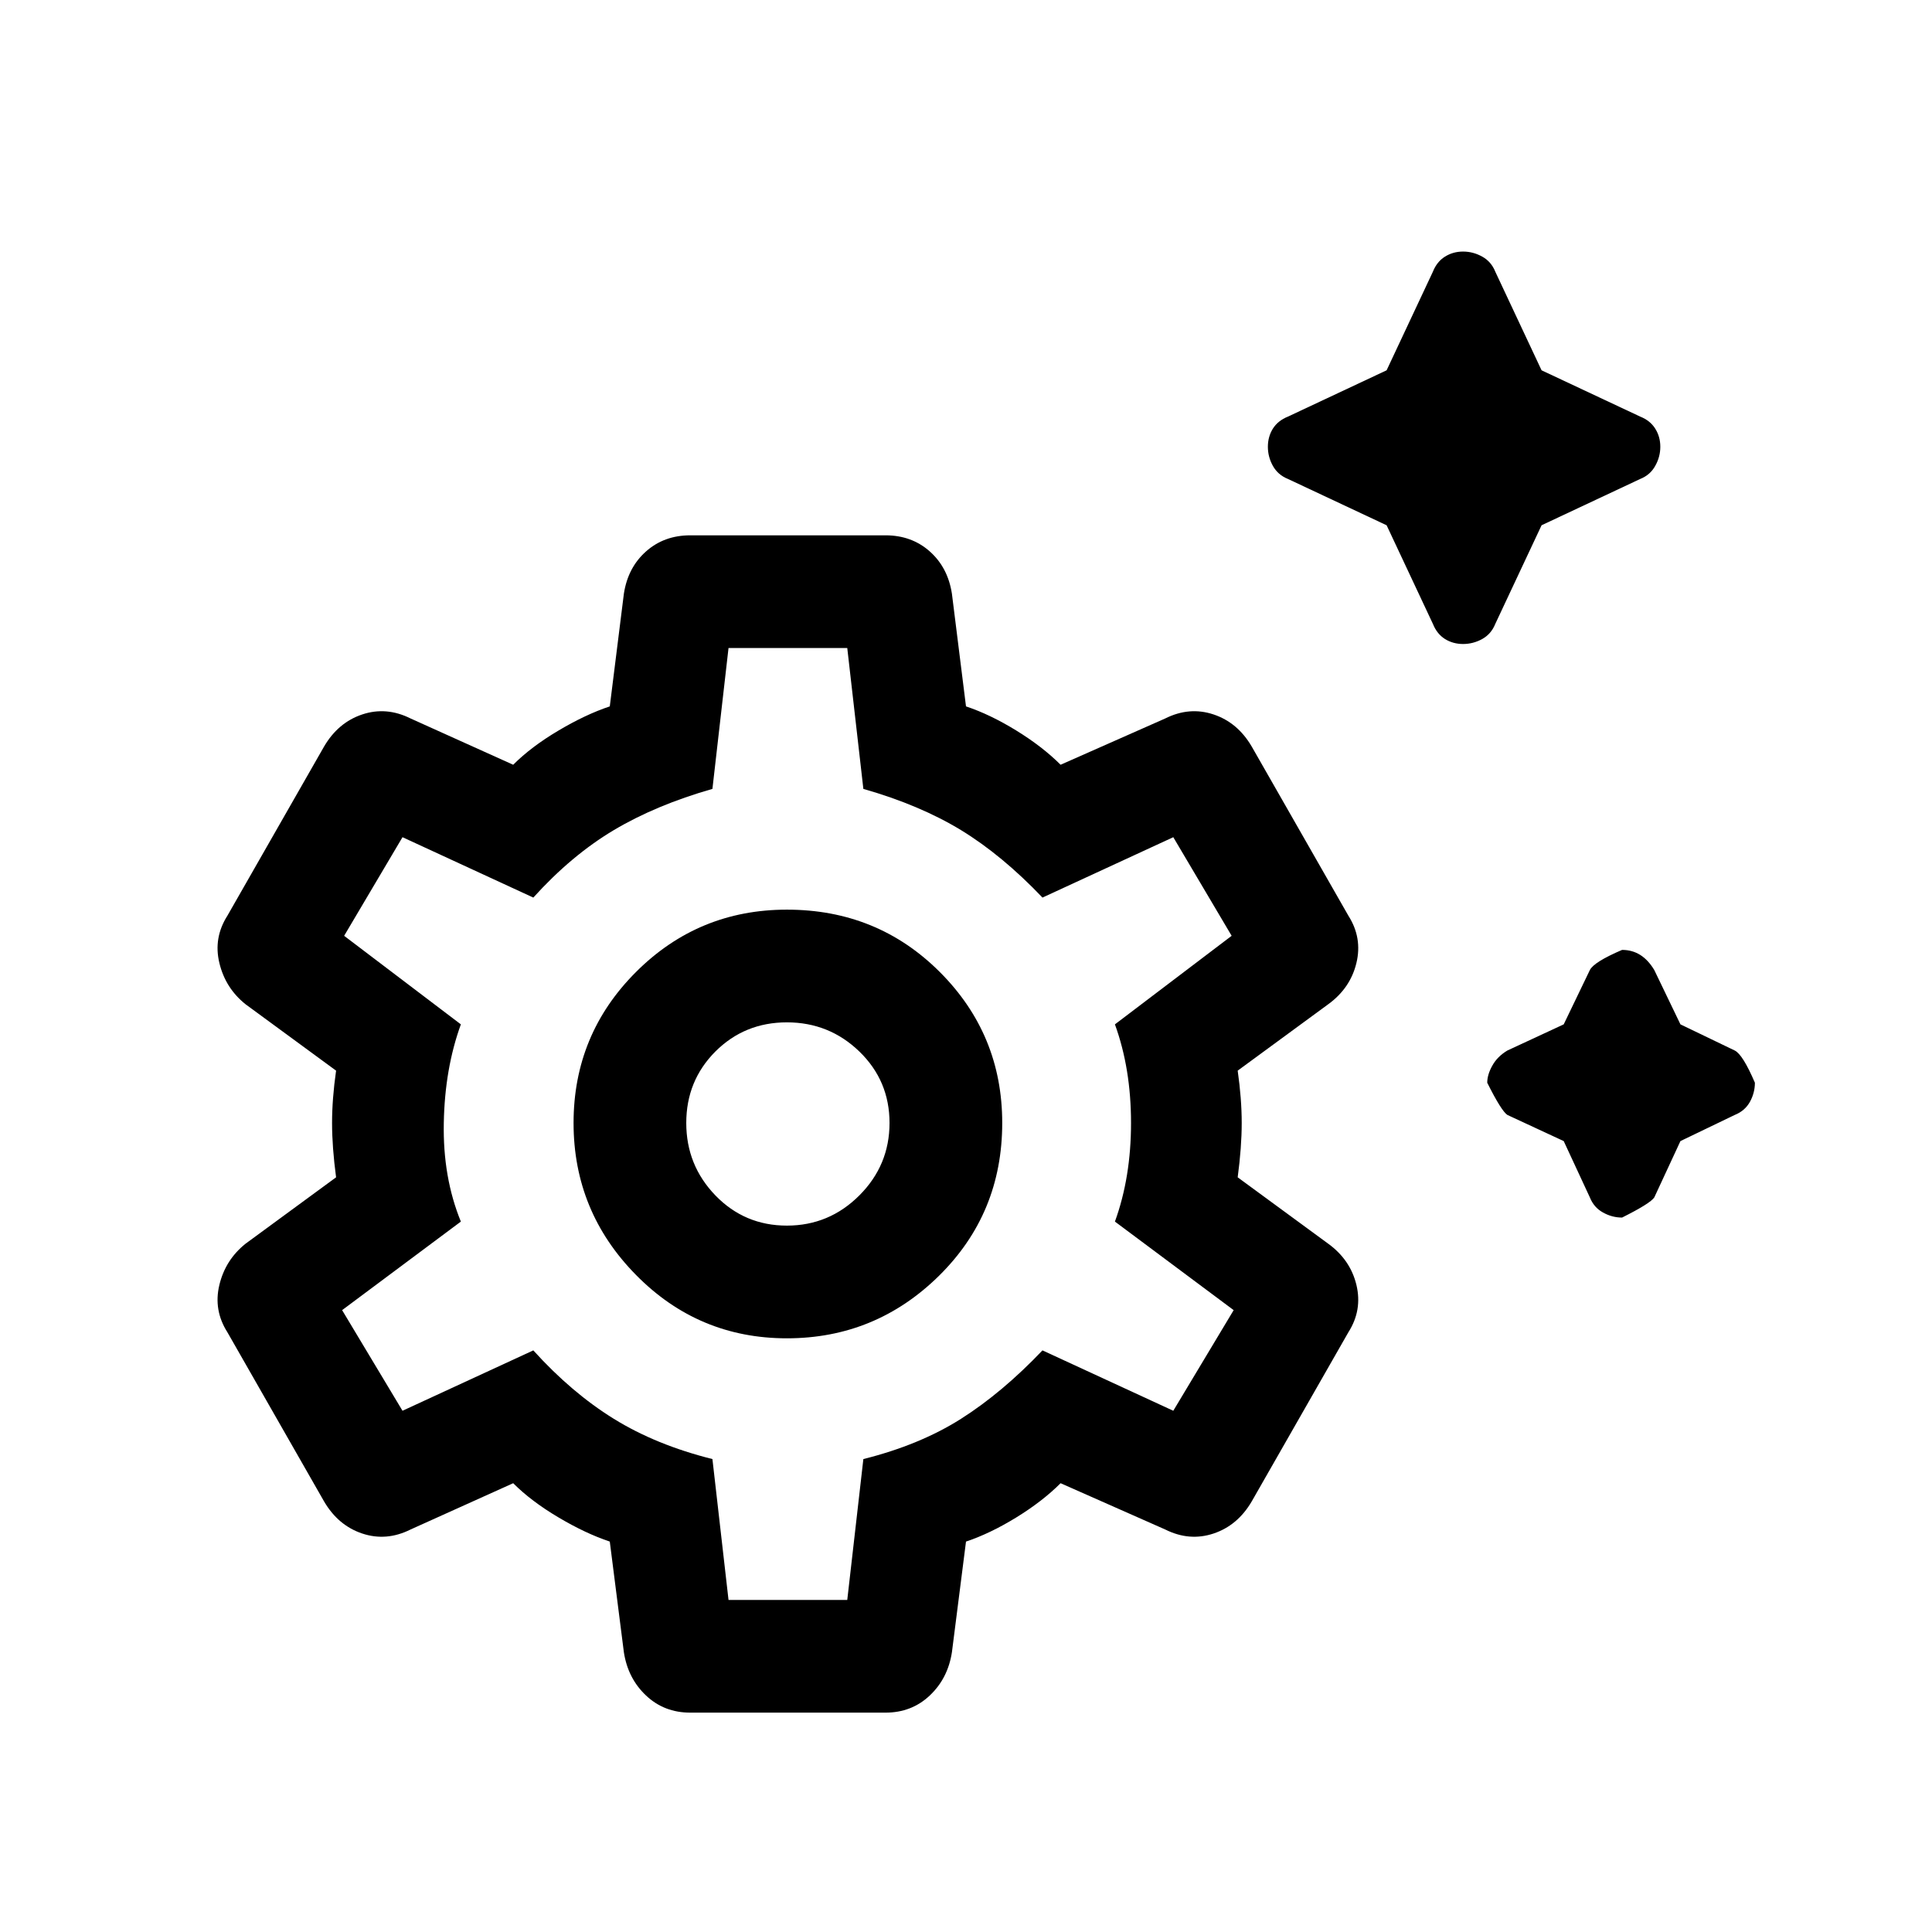 <svg xmlns="http://www.w3.org/2000/svg" height="24" width="24"><path d="M18.175 8Q18.05 8 17.95 7.938Q17.85 7.875 17.8 7.75L17.225 6.525L16 5.95Q15.875 5.9 15.812 5.787Q15.75 5.675 15.75 5.55Q15.75 5.425 15.812 5.325Q15.875 5.225 16 5.175L17.225 4.6L17.8 3.375Q17.85 3.25 17.95 3.188Q18.05 3.125 18.175 3.125Q18.3 3.125 18.413 3.188Q18.525 3.25 18.575 3.375L19.15 4.6L20.375 5.175Q20.5 5.225 20.562 5.325Q20.625 5.425 20.625 5.55Q20.625 5.675 20.562 5.787Q20.5 5.9 20.375 5.95L19.15 6.525L18.575 7.75Q18.525 7.875 18.413 7.938Q18.3 8 18.175 8ZM20.15 15.125Q20.025 15.125 19.913 15.062Q19.8 15 19.75 14.875L19.425 14.175L18.725 13.85Q18.65 13.8 18.475 13.45Q18.475 13.35 18.538 13.238Q18.6 13.125 18.725 13.05L19.425 12.725L19.75 12.05Q19.8 11.95 20.15 11.8Q20.275 11.8 20.375 11.862Q20.475 11.925 20.55 12.05L20.875 12.725L21.55 13.05Q21.65 13.1 21.8 13.45Q21.8 13.575 21.738 13.688Q21.675 13.8 21.55 13.85L20.875 14.175L20.55 14.875Q20.5 14.95 20.15 15.125ZM8.575 21.275Q8.25 21.275 8.025 21.062Q7.8 20.85 7.75 20.525L7.575 19.15Q7.275 19.05 6.938 18.85Q6.6 18.65 6.375 18.425L5.1 19Q4.8 19.15 4.5 19.05Q4.2 18.95 4.025 18.65L2.825 16.55Q2.65 16.275 2.725 15.962Q2.8 15.65 3.05 15.45L4.175 14.625Q4.125 14.25 4.125 13.95Q4.125 13.65 4.175 13.3L3.05 12.475Q2.8 12.275 2.725 11.962Q2.65 11.65 2.825 11.375L4.025 9.275Q4.2 8.975 4.5 8.875Q4.8 8.775 5.1 8.925L6.375 9.5Q6.6 9.275 6.938 9.075Q7.275 8.875 7.575 8.775L7.75 7.375Q7.8 7.05 8.025 6.85Q8.25 6.65 8.575 6.65H11Q11.325 6.65 11.55 6.85Q11.775 7.05 11.825 7.375L12 8.775Q12.3 8.875 12.625 9.075Q12.95 9.275 13.175 9.5L14.475 8.925Q14.775 8.775 15.075 8.875Q15.375 8.975 15.55 9.275L16.75 11.375Q16.925 11.65 16.85 11.962Q16.775 12.275 16.5 12.475L15.375 13.3Q15.425 13.65 15.425 13.95Q15.425 14.25 15.375 14.625L16.5 15.45Q16.775 15.65 16.85 15.962Q16.925 16.275 16.75 16.55L15.55 18.65Q15.375 18.95 15.075 19.05Q14.775 19.15 14.475 19L13.175 18.425Q12.95 18.65 12.625 18.85Q12.3 19.05 12 19.15L11.825 20.525Q11.775 20.85 11.55 21.062Q11.325 21.275 11 21.275ZM9.775 16.625Q10.875 16.625 11.663 15.85Q12.45 15.075 12.45 13.95Q12.45 12.85 11.675 12.075Q10.9 11.3 9.775 11.3Q8.675 11.3 7.9 12.075Q7.125 12.85 7.125 13.95Q7.125 15.05 7.9 15.837Q8.675 16.625 9.775 16.625ZM9.775 15.225Q9.25 15.225 8.887 14.85Q8.525 14.475 8.525 13.95Q8.525 13.425 8.887 13.062Q9.25 12.7 9.775 12.7Q10.3 12.7 10.675 13.062Q11.05 13.425 11.05 13.95Q11.05 14.475 10.675 14.85Q10.3 15.225 9.775 15.225ZM9.05 19.875H10.525L10.725 18.125Q11.425 17.95 11.938 17.625Q12.45 17.3 12.95 16.775L14.575 17.525L15.325 16.275L13.85 15.175Q14.05 14.625 14.05 13.95Q14.05 13.275 13.85 12.725L15.3 11.625L14.575 10.4L12.95 11.15Q12.45 10.625 11.938 10.312Q11.425 10 10.725 9.8L10.525 8.05H9.05L8.85 9.8Q8.15 10 7.625 10.312Q7.1 10.625 6.625 11.15L5 10.4L4.275 11.625L5.725 12.725Q5.525 13.275 5.513 13.95Q5.5 14.625 5.725 15.175L4.25 16.275L5 17.525L6.625 16.775Q7.1 17.3 7.625 17.625Q8.15 17.95 8.85 18.125ZM9.775 13.95Q9.775 13.95 9.775 13.95Q9.775 13.95 9.775 13.95Q9.775 13.95 9.775 13.95Q9.775 13.95 9.775 13.95Q9.775 13.95 9.775 13.95Q9.775 13.95 9.775 13.95Q9.775 13.95 9.775 13.95Q9.775 13.95 9.775 13.95Q9.775 13.95 9.775 13.95Q9.775 13.95 9.775 13.95Q9.775 13.95 9.775 13.95Q9.775 13.95 9.775 13.95Z"/></svg>